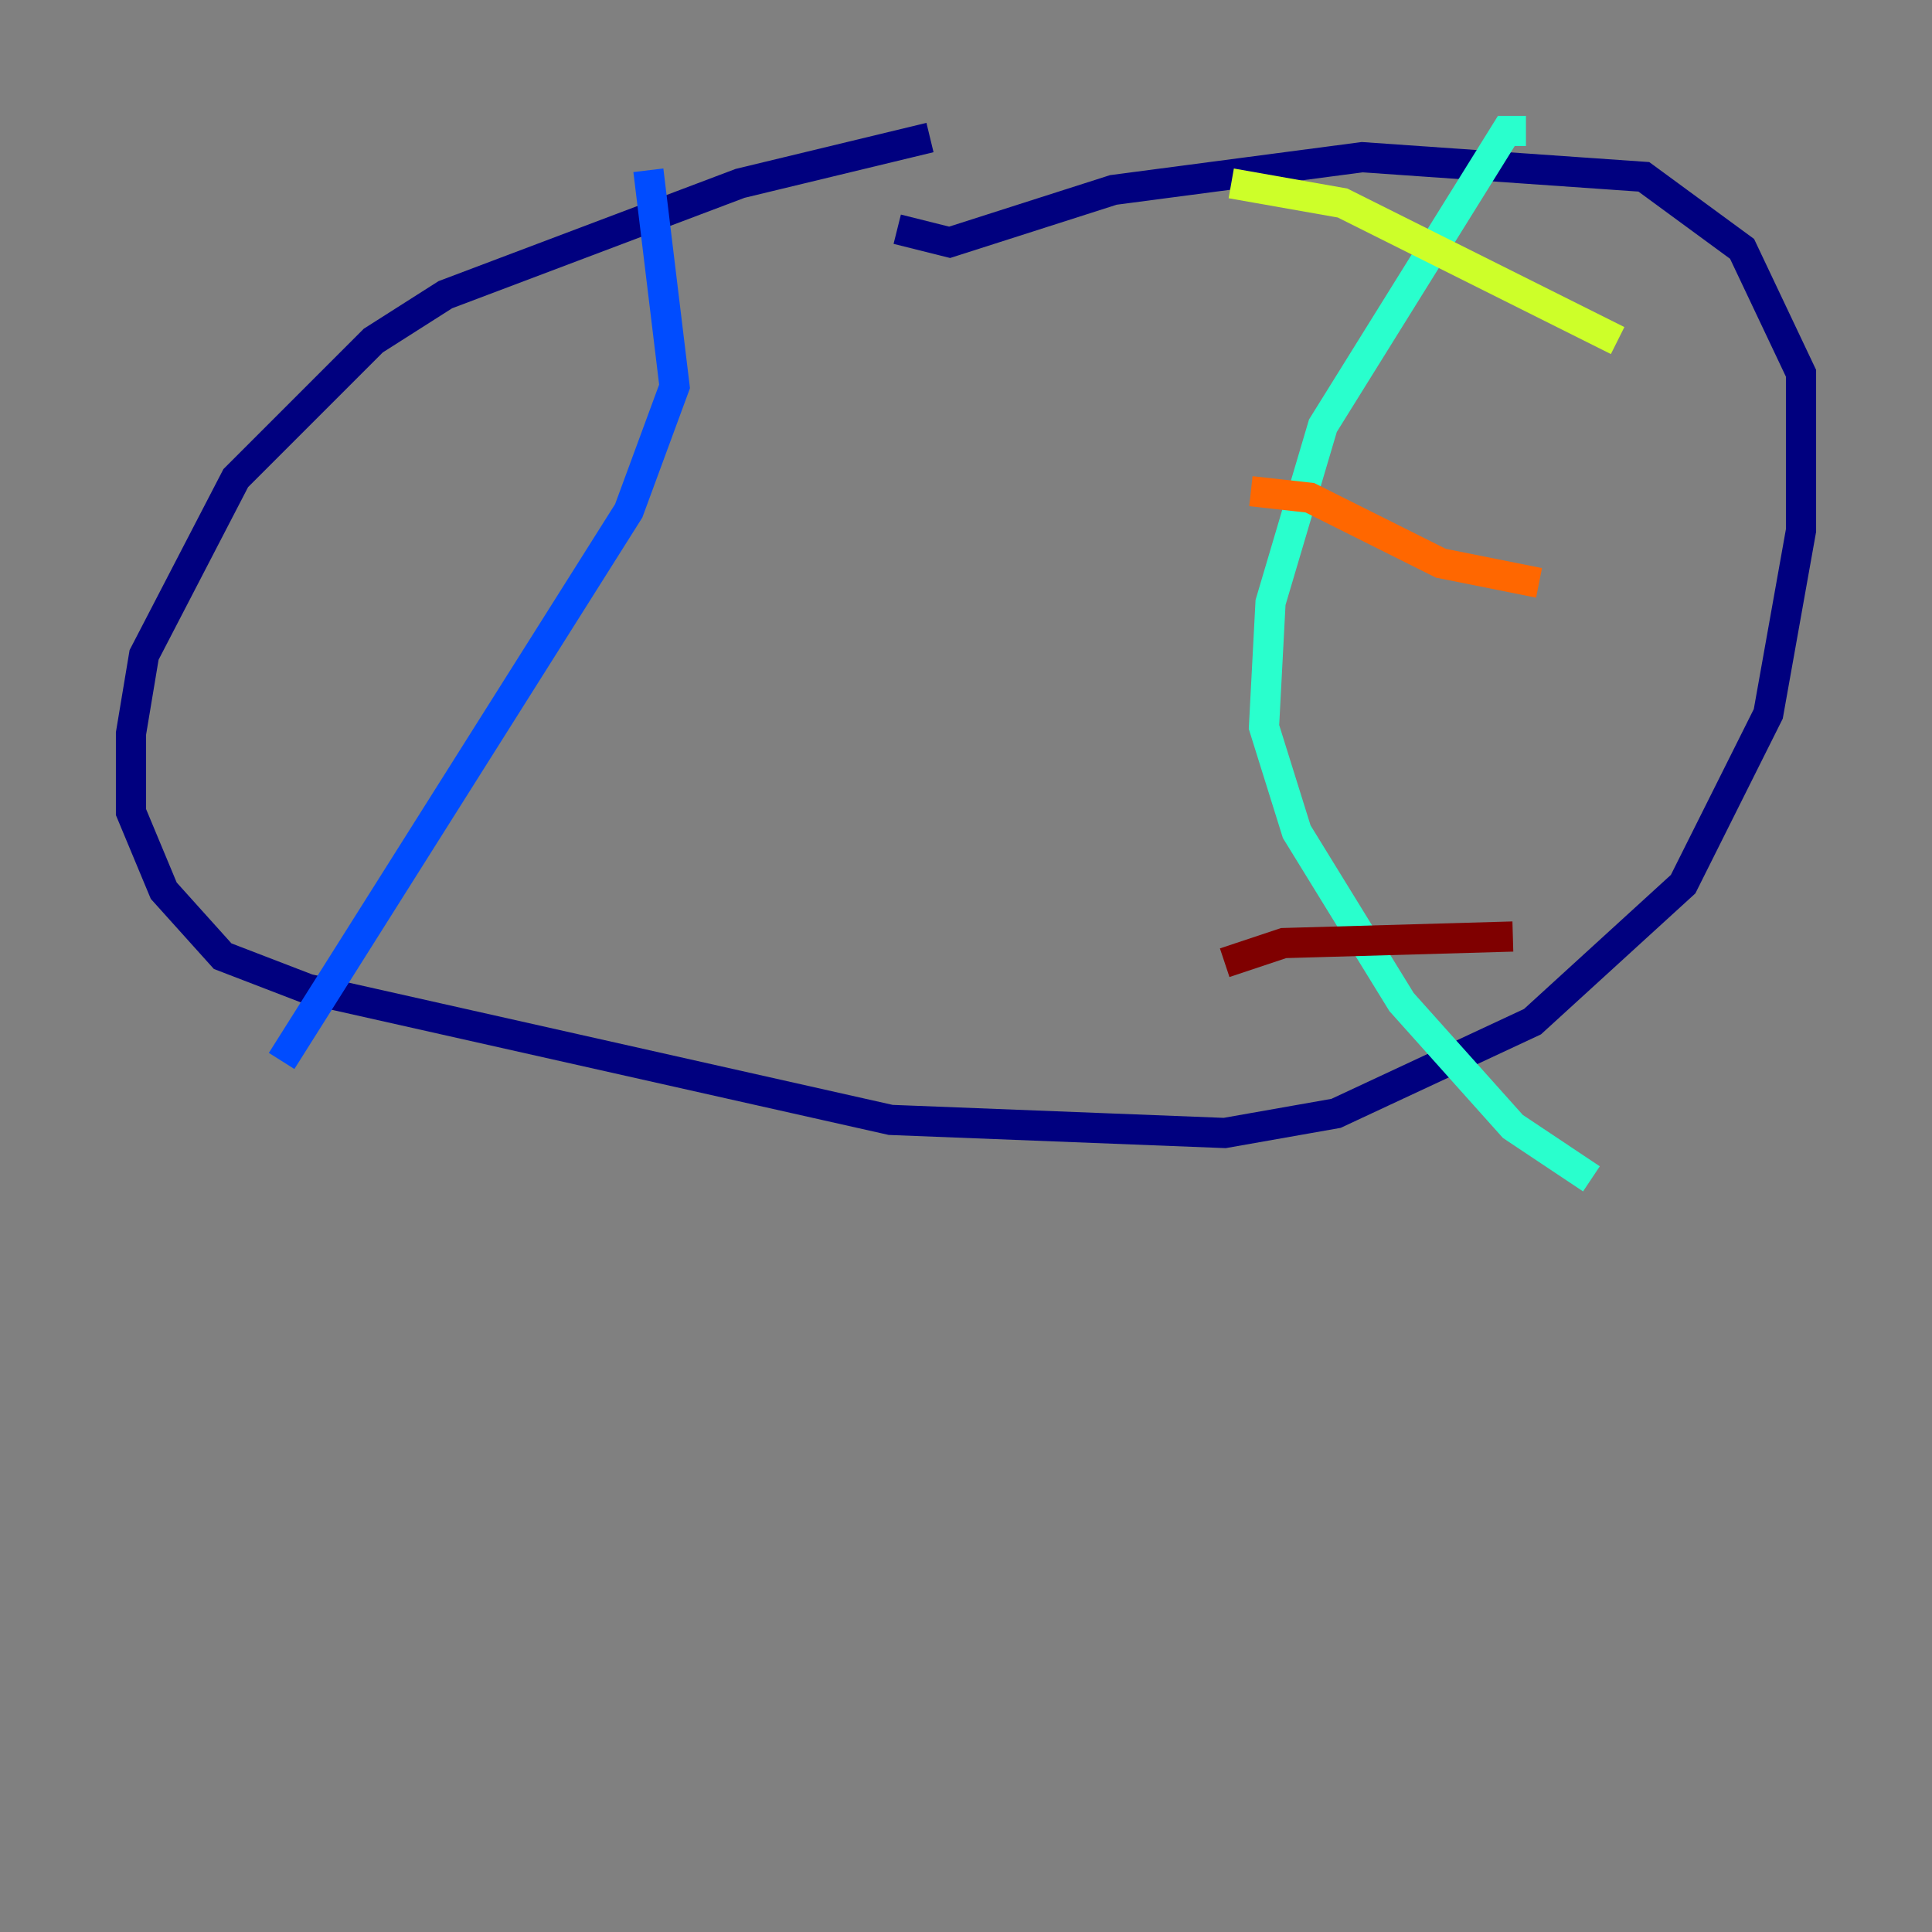 <?xml version="1.0" encoding="utf-8" ?>
<svg baseProfile="tiny" height="128" version="1.2" viewBox="0,0,128,128" width="128" xmlns="http://www.w3.org/2000/svg" xmlns:ev="http://www.w3.org/2001/xml-events" xmlns:xlink="http://www.w3.org/1999/xlink"><rect x="0" y="0" width="128" height="128" fill="#808080" stroke="none"/><defs /><polyline fill="none" points="61.614,9.112 49.031,12.149 29.505,19.525 24.732,22.563 15.62,31.675 9.546,43.39 8.678,48.597 8.678,53.803 10.848,59.01 14.752,63.349 20.393,65.519 59.01,74.197 81.139,75.064 88.515,73.763 101.532,67.688 111.512,58.576 117.153,47.295 119.322,35.146 119.322,24.732 115.417,16.488 108.909,11.715 90.251,10.414 73.763,12.583 62.915,16.054 59.444,15.186" stroke="#00007f" stroke-width="2" /><polyline fill="none" points="42.956,11.281 44.691,25.6 41.654,33.844 18.658,70.291" stroke="#004cff" stroke-width="2" /><polyline fill="none" points="101.098,8.678 99.797,8.678 87.647,28.203 84.176,39.919 83.742,48.163 85.912,55.105 92.854,66.386 100.231,74.63 105.437,78.102" stroke="#29ffcd" stroke-width="2" /><polyline fill="none" points="81.573,12.149 88.949,13.451 107.173,22.563" stroke="#cdff29" stroke-width="2" /><polyline fill="none" points="82.875,32.542 86.78,32.976 95.458,37.315 101.966,38.617" stroke="#ff6700" stroke-width="2" /><polyline fill="none" points="81.139,63.783 85.044,62.481 100.231,62.047" stroke="#7f0000" stroke-width="2" /></svg>